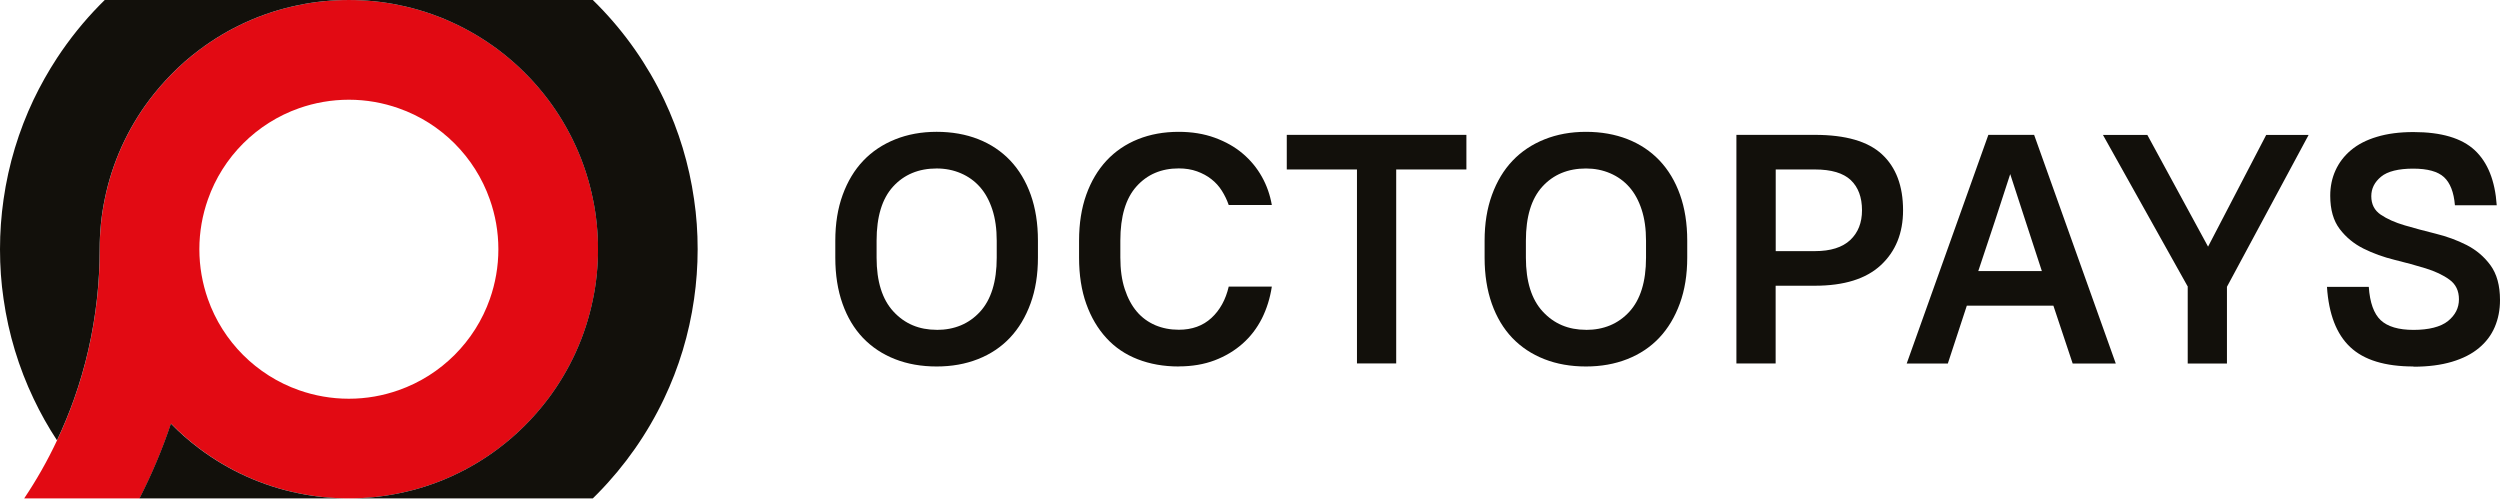 <svg width="254" height="51" viewBox="0 0 254 51" fill="none" xmlns="http://www.w3.org/2000/svg">
<g clip-path="url(#clip0_1_2819)">
<path d="M60.256 20.256C59.5 16.508 57.912 13.077 55.707 10.132C54.265 8.212 52.553 6.5 50.634 5.059C47.688 2.853 44.249 1.265 40.51 0.509C38.875 0.17 37.179 0.001 35.444 0.001C33.709 0.001 32.013 0.17 30.386 0.509C26.639 1.265 23.2 2.853 20.255 5.066C19.23 5.837 18.258 6.678 17.379 7.595C16.593 8.389 15.868 9.238 15.189 10.132C12.977 13.077 11.396 16.516 10.64 20.256C10.301 21.89 10.132 23.586 10.132 25.321C10.132 27.056 10.039 28.721 9.854 30.379C9.468 33.895 8.682 37.288 7.541 40.511C7.032 41.952 6.446 43.363 5.798 44.736C4.834 46.794 3.709 48.768 2.46 50.634H14.187C15.428 48.198 16.5 45.661 17.379 43.039C18.266 43.957 19.237 44.805 20.255 45.568C23.2 47.781 26.639 49.37 30.386 50.125C32.013 50.465 33.709 50.634 35.444 50.634C37.179 50.634 38.875 50.465 40.51 50.125C44.257 49.37 47.688 47.789 50.634 45.576C52.546 44.142 54.257 42.43 55.699 40.511C57.912 37.565 59.5 34.126 60.256 30.379C60.595 28.752 60.765 27.056 60.765 25.321C60.765 23.586 60.595 21.89 60.256 20.256ZM49.77 30.379C48.251 34.697 44.828 38.12 40.51 39.639C38.922 40.202 37.225 40.511 35.444 40.511C33.663 40.511 31.967 40.202 30.386 39.647C26.061 38.128 22.637 34.705 21.119 30.379C20.564 28.799 20.255 27.095 20.255 25.321C20.255 23.548 20.564 21.844 21.126 20.256C22.645 15.93 26.069 12.514 30.386 10.995C31.967 10.44 33.671 10.132 35.444 10.132C37.218 10.132 38.922 10.44 40.51 11.003C44.828 12.514 48.243 15.938 49.762 20.256C50.325 21.844 50.634 23.54 50.634 25.321C50.634 27.102 50.325 28.799 49.77 30.379Z" fill="#E20A13"/>
<path d="M35.437 0.001C33.702 0.001 32.005 0.17 30.378 0.51C26.631 1.265 23.193 2.853 20.247 5.066C19.222 5.837 18.25 6.678 17.371 7.595C16.585 8.389 15.86 9.238 15.182 10.132C12.969 13.077 11.388 16.516 10.633 20.256C10.293 21.89 10.124 23.586 10.124 25.321C10.124 27.056 10.031 28.721 9.846 30.379C9.461 33.895 8.674 37.288 7.533 40.511C7.024 41.952 6.438 43.363 5.79 44.736C4.904 43.394 4.11 41.975 3.416 40.511C1.912 37.357 0.871 33.957 0.362 30.379C0.116 28.729 0 27.033 0 25.321C0 23.61 0.123 21.913 0.362 20.256C0.871 16.686 1.912 13.286 3.408 10.132C4.11 8.667 4.904 7.256 5.79 5.899C7.063 3.964 8.512 2.16 10.124 0.517C10.293 0.34 10.463 0.17 10.648 -0.007H35.444L35.437 0.001Z" fill="#12100B"/>
<path d="M35.437 50.634H14.171C15.413 48.198 16.485 45.661 17.364 43.04C18.25 43.957 19.222 44.806 20.239 45.569C23.185 47.782 26.624 49.37 30.371 50.126C31.998 50.465 33.694 50.634 35.429 50.634H35.437Z" fill="#12100B"/>
<path d="M70.881 25.321C70.881 27.033 70.757 28.729 70.518 30.379C70.009 33.957 68.968 37.357 67.465 40.511C65.769 44.08 63.494 47.319 60.757 50.11C60.587 50.287 60.418 50.457 60.233 50.634H35.436C37.171 50.634 38.867 50.465 40.502 50.125C44.249 49.37 47.68 47.789 50.626 45.576C52.538 44.142 54.249 42.43 55.691 40.511C57.904 37.565 59.492 34.126 60.248 30.379C60.587 28.752 60.757 27.056 60.757 25.321C60.757 23.586 60.587 21.89 60.248 20.256C59.492 16.508 57.904 13.077 55.699 10.132C54.257 8.212 52.545 6.5 50.626 5.059C47.68 2.853 44.242 1.265 40.502 0.509C38.867 0.17 37.171 0.001 35.436 0.001H60.233C60.41 0.17 60.58 0.34 60.757 0.525C63.502 3.316 65.776 6.562 67.473 10.132C68.969 13.285 70.009 16.686 70.518 20.256C70.765 21.913 70.881 23.602 70.881 25.321Z" fill="#12100B"/>
<path d="M95.16 37.234C93.611 37.234 92.2 36.987 90.927 36.486C89.655 35.985 88.576 35.267 87.674 34.327C86.779 33.386 86.085 32.23 85.6 30.857C85.114 29.485 84.867 27.927 84.867 26.177V24.45C84.867 22.723 85.114 21.173 85.615 19.801C86.116 18.428 86.81 17.272 87.705 16.331C88.599 15.39 89.686 14.666 90.958 14.157C92.231 13.648 93.626 13.393 95.16 13.393C96.695 13.393 98.121 13.64 99.393 14.141C100.666 14.643 101.745 15.367 102.647 16.316C103.542 17.264 104.235 18.421 104.721 19.785C105.207 21.15 105.454 22.7 105.454 24.45V26.177C105.454 27.904 105.207 29.454 104.706 30.826C104.205 32.199 103.511 33.363 102.616 34.311C101.722 35.26 100.635 35.985 99.362 36.486C98.09 36.987 96.695 37.234 95.168 37.234H95.16ZM95.16 33.517C96.972 33.517 98.445 32.901 99.571 31.674C100.696 30.449 101.267 28.613 101.267 26.185V24.458C101.267 23.263 101.12 22.206 100.82 21.289C100.519 20.371 100.103 19.608 99.563 18.999C99.023 18.39 98.376 17.927 97.62 17.603C96.864 17.279 96.047 17.117 95.168 17.117C93.333 17.117 91.853 17.734 90.735 18.96C89.617 20.186 89.062 22.021 89.062 24.45V26.177C89.062 28.59 89.632 30.418 90.773 31.651C91.914 32.893 93.379 33.51 95.168 33.51L95.16 33.517Z" fill="#12100B"/>
<path d="M119.756 37.234C118.23 37.234 116.842 36.987 115.593 36.501C114.344 36.016 113.28 35.298 112.408 34.342C111.537 33.394 110.851 32.237 110.365 30.873C109.879 29.516 109.633 27.951 109.633 26.177V24.45C109.633 22.7 109.879 21.15 110.365 19.785C110.851 18.428 111.537 17.272 112.424 16.316C113.31 15.367 114.374 14.643 115.623 14.142C116.873 13.64 118.253 13.394 119.756 13.394C121.105 13.394 122.324 13.594 123.426 13.995C124.521 14.396 125.469 14.928 126.264 15.606C127.058 16.277 127.705 17.064 128.207 17.958C128.708 18.852 129.039 19.808 129.217 20.826H124.837C124.66 20.317 124.429 19.839 124.143 19.384C123.858 18.93 123.503 18.536 123.079 18.205C122.663 17.873 122.17 17.611 121.622 17.411C121.067 17.21 120.45 17.11 119.764 17.11C117.991 17.11 116.564 17.719 115.469 18.937C114.374 20.155 113.827 21.991 113.827 24.442V26.169C113.827 27.388 113.973 28.452 114.274 29.369C114.575 30.287 114.984 31.05 115.5 31.659C116.017 32.268 116.649 32.723 117.374 33.039C118.106 33.348 118.9 33.502 119.764 33.502C121.113 33.502 122.216 33.101 123.079 32.307C123.943 31.513 124.529 30.449 124.837 29.122H129.217C129.039 30.294 128.7 31.374 128.207 32.361C127.705 33.348 127.058 34.196 126.248 34.913C125.439 35.63 124.498 36.193 123.411 36.609C122.331 37.018 121.113 37.226 119.764 37.226L119.756 37.234Z" fill="#12100B"/>
<path d="M130.736 13.702H148.986V17.218H141.854V36.925H137.868V17.218H130.736V13.702Z" fill="#12100B"/>
<path d="M161.13 37.234C159.58 37.234 158.169 36.987 156.897 36.486C155.625 35.985 154.545 35.268 153.643 34.327C152.749 33.386 152.055 32.23 151.569 30.857C151.083 29.485 150.836 27.927 150.836 26.177V24.45C150.836 22.723 151.083 21.173 151.584 19.801C152.085 18.428 152.779 17.272 153.674 16.331C154.568 15.39 155.655 14.666 156.928 14.157C158.2 13.648 159.595 13.394 161.13 13.394C162.664 13.394 164.09 13.64 165.363 14.142C166.635 14.643 167.714 15.367 168.616 16.316C169.511 17.264 170.205 18.421 170.69 19.785C171.176 21.15 171.423 22.7 171.423 24.45V26.177C171.423 27.904 171.176 29.454 170.675 30.826C170.174 32.199 169.48 33.363 168.585 34.312C167.691 35.26 166.604 35.985 165.332 36.486C164.06 36.987 162.664 37.234 161.137 37.234H161.13ZM161.13 33.517C162.942 33.517 164.414 32.901 165.54 31.675C166.666 30.449 167.236 28.614 167.236 26.185V24.458C167.236 23.263 167.09 22.206 166.789 21.289C166.488 20.371 166.072 19.608 165.532 18.999C164.993 18.39 164.345 17.927 163.589 17.603C162.834 17.279 162.016 17.118 161.137 17.118C159.302 17.118 157.822 17.734 156.704 18.96C155.586 20.186 155.031 22.021 155.031 24.45V26.177C155.031 28.59 155.601 30.418 156.742 31.651C157.884 32.893 159.349 33.51 161.137 33.51L161.13 33.517Z" fill="#12100B"/>
<path d="M176.427 13.702H184.392C187.514 13.702 189.781 14.357 191.207 15.675C192.634 16.994 193.351 18.891 193.351 21.366C193.351 23.686 192.595 25.545 191.092 26.94C189.588 28.336 187.352 29.03 184.392 29.03H180.405V36.925H176.419V13.694L176.427 13.702ZM180.413 17.218V25.514H184.399C185.988 25.514 187.183 25.136 187.985 24.388C188.779 23.64 189.18 22.63 189.18 21.366C189.18 20.04 188.794 19.014 188.038 18.297C187.275 17.58 186.065 17.218 184.407 17.218H180.421H180.413Z" fill="#12100B"/>
<path d="M208.617 31.058H199.828L197.9 36.933H193.721L202.017 13.702H206.667L214.963 36.933H210.583L208.625 31.058H208.617ZM200.984 27.542H207.453L205.795 22.469L204.238 17.688L202.68 22.469L200.992 27.542H200.984Z" fill="#12100B"/>
<path d="M222.288 29.138L213.66 13.71H218.17L224.339 25.059L230.245 13.71H234.555L226.258 29.138V36.933H222.272V29.138H222.288Z" fill="#12100B"/>
<path d="M245.218 37.234C242.319 37.234 240.175 36.578 238.78 35.26C237.384 33.949 236.598 31.906 236.421 29.146H240.669C240.777 30.75 241.185 31.875 241.879 32.531C242.581 33.186 243.691 33.517 245.218 33.517C246.745 33.517 247.978 33.217 248.718 32.615C249.459 32.014 249.829 31.282 249.829 30.41C249.829 29.539 249.505 28.876 248.865 28.413C248.225 27.943 247.415 27.565 246.444 27.264C245.472 26.964 244.424 26.678 243.29 26.401C242.165 26.123 241.108 25.745 240.137 25.26C239.165 24.774 238.356 24.111 237.716 23.27C237.076 22.43 236.752 21.304 236.752 19.886C236.752 18.96 236.929 18.097 237.284 17.318C237.639 16.532 238.163 15.845 238.857 15.259C239.551 14.674 240.43 14.219 241.494 13.902C242.558 13.579 243.792 13.417 245.21 13.417C248.04 13.417 250.114 14.034 251.432 15.259C252.751 16.493 253.499 18.351 253.668 20.857H249.42C249.312 19.523 248.934 18.575 248.31 17.997C247.678 17.418 246.637 17.133 245.172 17.133C243.707 17.133 242.581 17.403 241.918 17.95C241.255 18.498 240.923 19.153 240.923 19.932C240.923 20.757 241.247 21.381 241.887 21.813C242.527 22.245 243.337 22.607 244.308 22.893C245.28 23.178 246.336 23.463 247.462 23.741C248.587 24.018 249.644 24.404 250.615 24.897C251.587 25.398 252.396 26.077 253.036 26.956C253.676 27.835 254 29.007 254 30.487C254 31.482 253.823 32.392 253.468 33.224C253.113 34.057 252.574 34.767 251.857 35.36C251.139 35.962 250.23 36.424 249.119 36.756C248.009 37.087 246.706 37.257 245.203 37.257L245.218 37.234Z" fill="#12100B"/>
</g>
<defs>
<clipPath id="clip0_1_2819">
<rect width="254" height="51" fill="white"/>
</clipPath>
</defs>
</svg>
